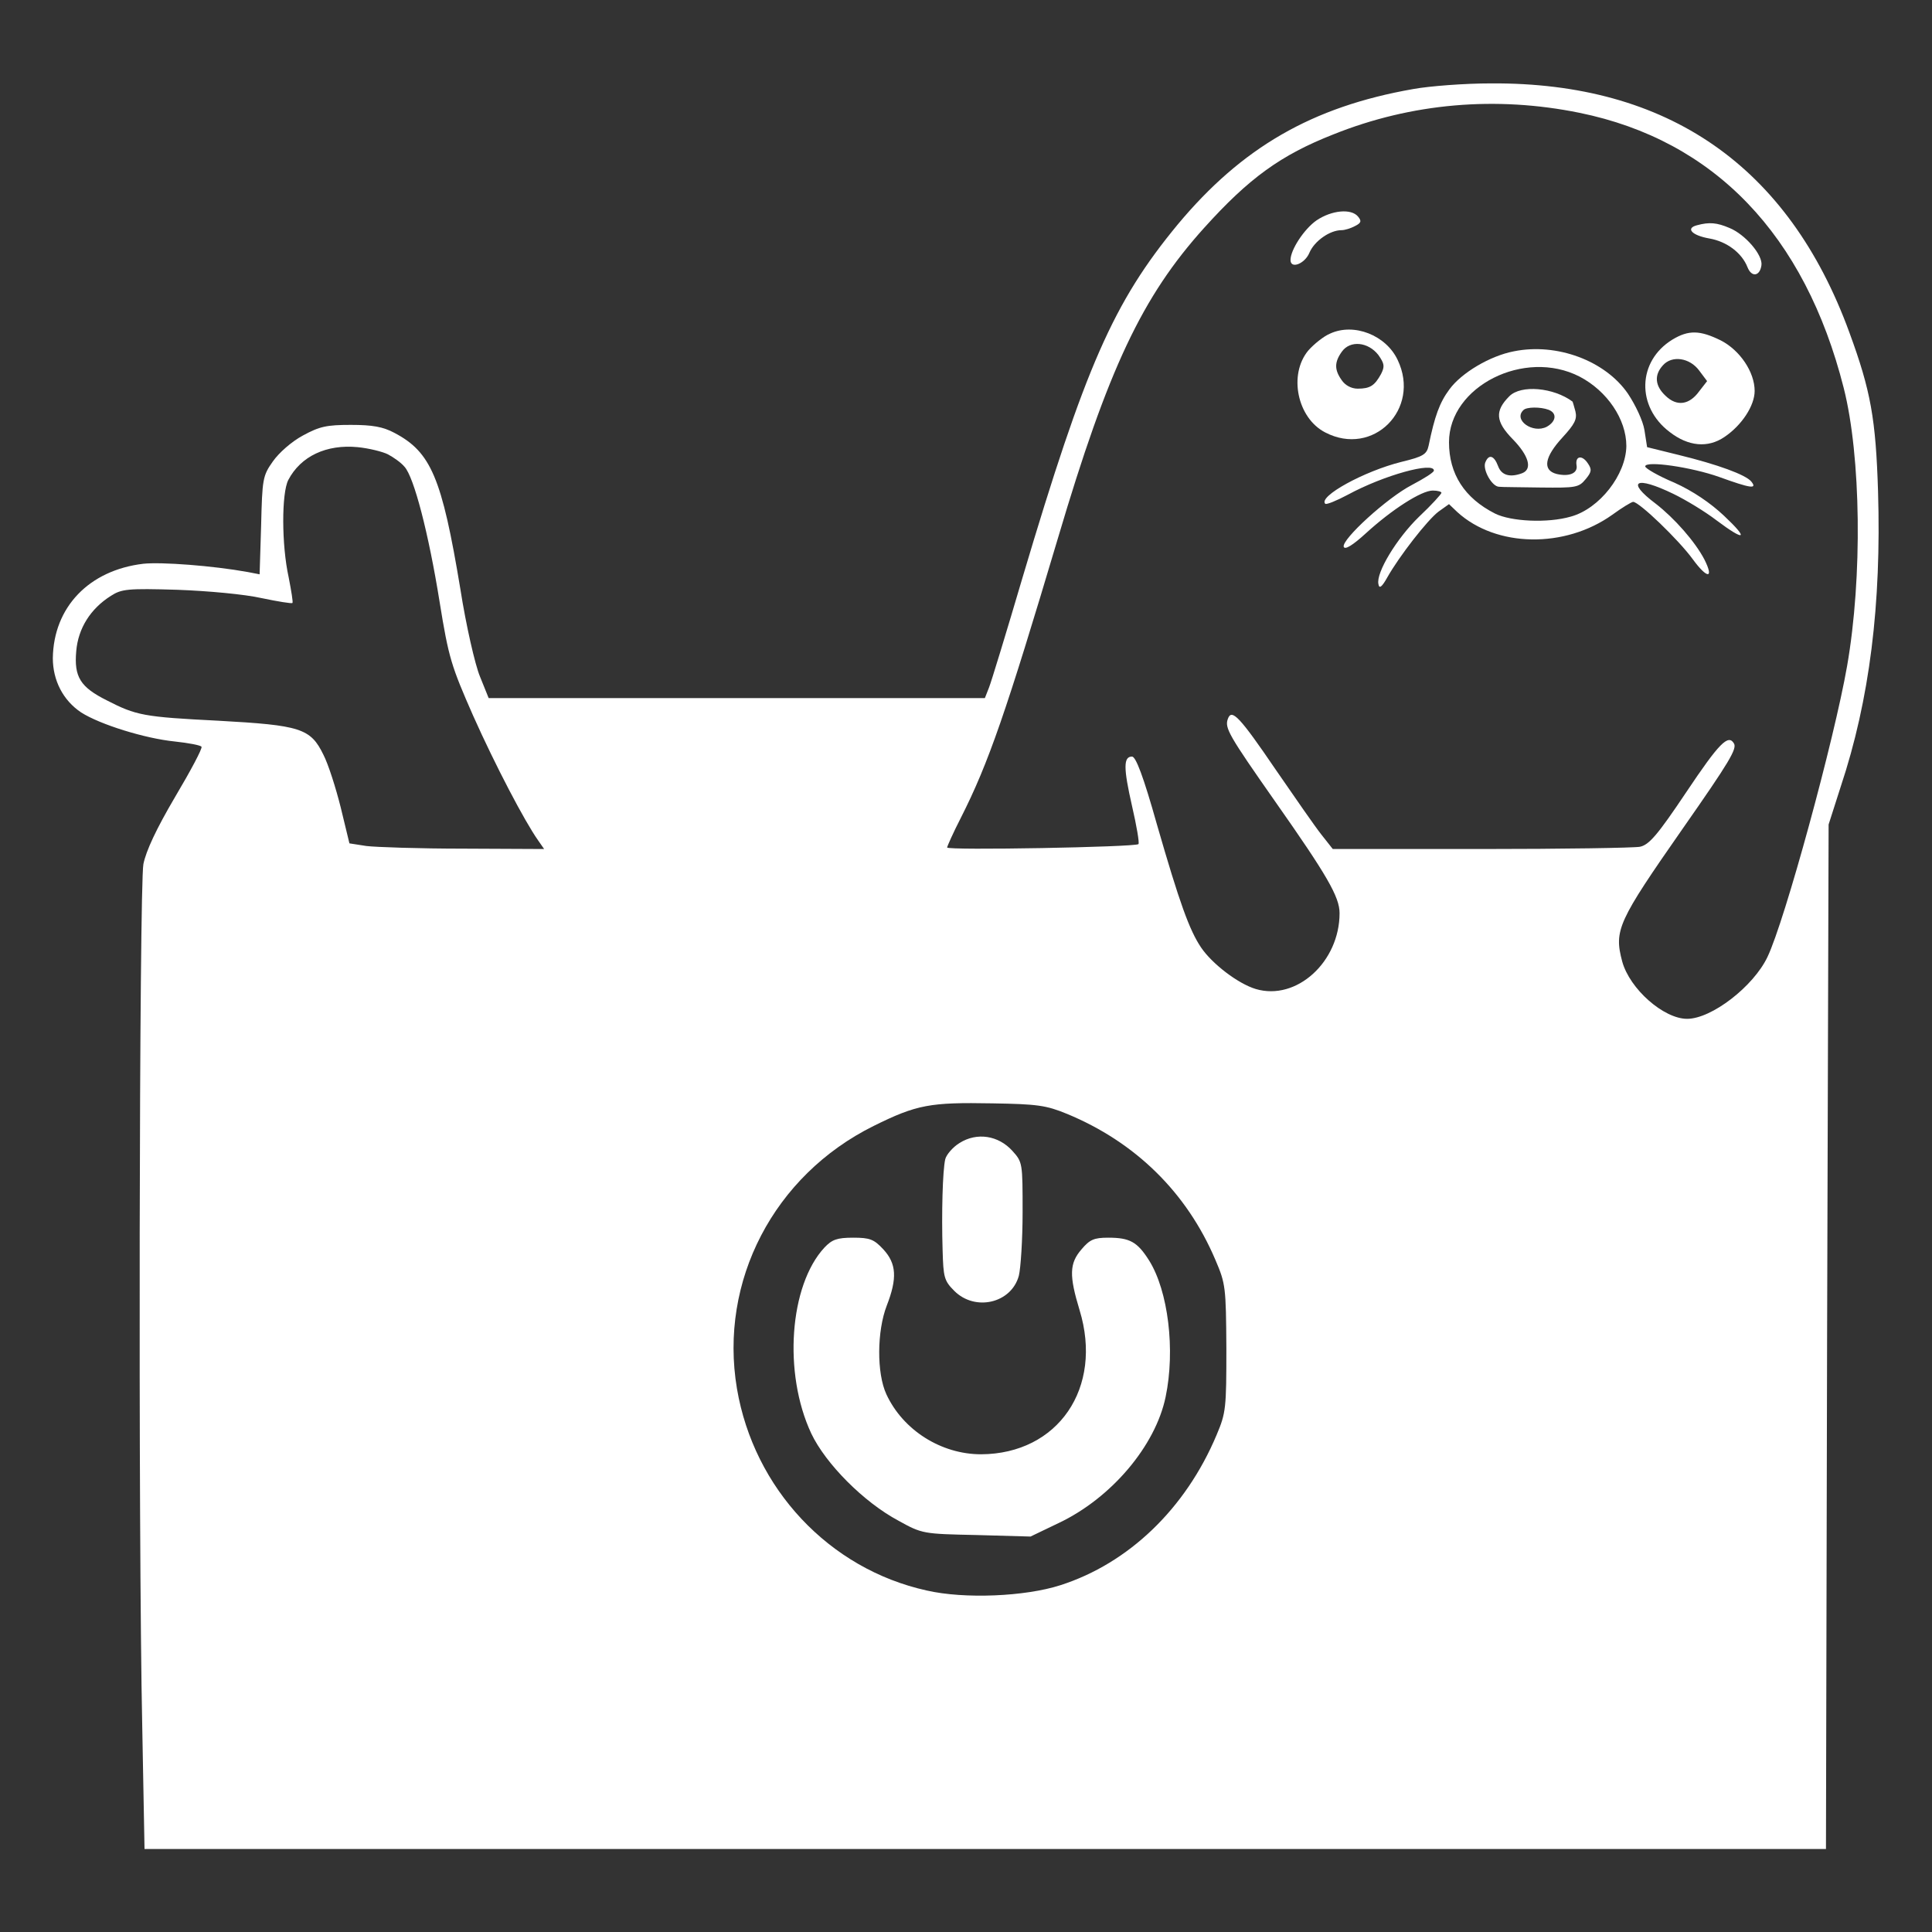 <svg xmlns="http://www.w3.org/2000/svg" version="1.0" width="512pt" height="512pt" viewBox="0 0 512 512" preserveAspectRatio="xMidYMid meet">

<rect x="0" y="0" width="512" height="512" fill="#333333" stroke="none"/>

<g transform="translate(0,512) scale(0.1,-0.1)" fill="#ffffff" stroke="none">
<path d="M3745 4884 c-268 -47 -454 -155 -624 -359 -171 -207 -245 -377 -411 -935 -43 -146 -83 -277 -89 -292 l-11 -28 -657 0 -658 0 -23 57 c-13 31 -37 136 -52 232 -49 296 -78 363 -175 414 -30 16 -58 21 -115 21 -64 0 -83 -4 -127 -28 -30 -16 -64 -46 -80 -69 -27 -38 -28 -47 -31 -170 l-4 -129 -31 6 c-94 17 -229 27 -277 22 -144 -17 -238 -115 -240 -250 0 -59 27 -112 75 -144 50 -32 169 -69 248 -77 37 -4 69 -10 71 -14 3 -4 -29 -64 -70 -133 -50 -85 -77 -143 -84 -178 -11 -60 -14 -1775 -3 -2287 l6 -323 2228 0 2228 0 3 1358 4 1357 32 100 c77 231 108 484 99 783 -6 191 -19 266 -76 421 -161 441 -481 663 -950 660 -69 0 -162 -7 -206 -15z m441 -63 c357 -73 597 -323 700 -729 46 -181 50 -502 9 -737 -34 -195 -165 -675 -211 -771 -37 -78 -148 -164 -213 -164 -62 0 -152 79 -172 152 -22 83 -12 105 161 353 123 176 144 211 135 225 -15 25 -39 1 -126 -129 -77 -115 -99 -140 -123 -145 -15 -3 -205 -6 -421 -6 l-393 0 -30 38 c-16 20 -70 98 -121 172 -96 141 -117 163 -127 135 -9 -24 2 -43 126 -220 137 -195 170 -252 170 -295 0 -129 -114 -233 -222 -201 -47 14 -116 67 -145 110 -31 46 -57 118 -117 326 -36 128 -56 180 -66 180 -23 0 -23 -30 0 -131 12 -52 20 -98 17 -101 -9 -8 -507 -17 -507 -9 0 3 16 39 36 78 74 146 120 280 258 743 133 449 223 639 387 821 119 132 203 193 343 248 207 83 431 102 652 57z m-3158 -905 c15 -8 35 -22 44 -33 25 -27 64 -177 93 -358 24 -149 31 -170 89 -302 59 -132 136 -279 172 -330 l16 -23 -213 1 c-118 0 -234 4 -258 7 l-45 7 -23 95 c-13 52 -33 115 -46 140 -34 70 -61 78 -278 90 -199 10 -218 14 -296 54 -70 35 -87 62 -81 130 5 61 38 113 92 147 28 18 44 20 176 16 82 -3 179 -12 223 -22 43 -9 80 -15 82 -13 2 2 -3 32 -10 68 -19 86 -19 223 -1 258 33 63 101 95 184 87 30 -3 66 -12 80 -19z m1800 -1748 c181 -75 317 -208 393 -387 27 -63 28 -72 29 -234 0 -159 -1 -171 -26 -230 -82 -195 -233 -340 -414 -398 -93 -30 -254 -37 -354 -14 -259 57 -458 270 -503 535 -48 285 98 565 362 696 115 57 150 63 315 60 119 -2 142 -5 198 -28z"/>
<path d="M3489 4536 c-33 -23 -69 -78 -69 -105 0 -25 38 -10 50 19 13 31 54 60 85 60 9 0 25 5 36 11 16 8 18 13 8 25 -18 22 -70 17 -110 -10z"/>
<path d="M4497 4523 c-31 -8 -13 -27 33 -35 46 -8 86 -38 101 -76 11 -28 33 -24 37 5 4 27 -43 82 -85 99 -33 14 -53 16 -86 7z"/>
<path d="M3525 4236 c-17 -7 -43 -28 -58 -45 -53 -64 -29 -179 45 -217 127 -66 254 62 192 192 -31 66 -116 99 -179 70z m128 -57 c16 -23 17 -30 7 -50 -17 -31 -29 -39 -62 -39 -17 0 -33 9 -42 22 -20 28 -20 48 0 76 22 31 70 26 97 -9z"/>
<path d="M4432 4220 c-93 -57 -96 -178 -7 -245 49 -38 101 -43 145 -13 46 31 80 83 80 122 0 50 -39 108 -90 134 -55 27 -85 28 -128 2z m71 -82 l21 -28 -21 -27 c-26 -36 -59 -41 -89 -12 -28 26 -31 55 -7 81 24 27 71 20 96 -14z"/>
<path d="M4012 4189 c-63 -12 -139 -57 -171 -101 -26 -35 -39 -71 -55 -149 -5 -23 -14 -29 -72 -43 -100 -25 -221 -92 -202 -111 3 -3 30 8 60 24 96 52 228 88 228 64 0 -5 -26 -21 -58 -38 -66 -34 -187 -145 -181 -164 3 -9 24 4 59 36 69 63 147 113 177 113 13 0 23 -3 23 -6 0 -3 -26 -32 -59 -63 -59 -57 -115 -149 -108 -179 2 -13 9 -8 23 17 32 57 107 153 136 175 l28 20 22 -21 c103 -94 285 -97 411 -7 26 19 51 34 55 34 16 0 121 -101 158 -152 38 -52 57 -53 31 -1 -25 48 -80 110 -129 148 -80 60 -54 75 47 26 33 -16 84 -47 114 -70 76 -57 87 -51 20 12 -36 34 -83 66 -132 88 -43 18 -77 38 -77 43 0 16 123 -2 196 -28 83 -30 102 -33 85 -12 -15 18 -89 45 -191 70 l-85 21 -7 45 c-4 25 -24 67 -44 97 -60 87 -188 135 -302 112z m174 -67 c73 -38 124 -113 124 -184 -1 -76 -71 -166 -147 -187 -62 -18 -159 -13 -201 8 -81 41 -122 105 -122 189 0 148 200 249 346 174z"/>
<path d="M4000 4070 c-39 -39 -37 -67 9 -114 42 -43 53 -79 25 -90 -32 -12 -55 -6 -64 19 -11 29 -25 32 -34 9 -7 -19 18 -64 37 -64 6 -1 57 -1 111 -2 92 -1 100 0 118 22 16 19 17 26 6 42 -15 23 -34 20 -30 -5 4 -21 -19 -31 -53 -23 -38 10 -32 45 16 97 32 35 39 48 34 69 -4 14 -7 26 -8 26 -50 37 -136 45 -167 14z m104 -36 c23 -9 20 -31 -5 -45 -37 -19 -89 18 -62 44 8 9 46 9 67 1z"/>
<path d="M2543 2091 c-18 -11 -35 -31 -38 -43 -7 -30 -10 -144 -7 -241 2 -72 4 -81 31 -108 55 -55 151 -33 171 40 5 20 10 96 10 168 0 131 0 133 -27 163 -37 41 -94 50 -140 21z"/>
<path d="M2185 1814 c-93 -100 -110 -333 -35 -493 38 -80 139 -182 231 -231 63 -35 66 -35 207 -38 l143 -4 75 36 c139 66 256 204 283 334 26 124 7 281 -44 362 -31 49 -51 60 -108 60 -38 0 -49 -5 -71 -31 -32 -37 -33 -69 -5 -161 63 -206 -57 -381 -261 -382 -106 0 -207 64 -251 159 -26 56 -25 168 1 235 28 72 26 111 -9 149 -25 27 -36 31 -80 31 -43 0 -56 -5 -76 -26z"/>
</g>
</svg>
